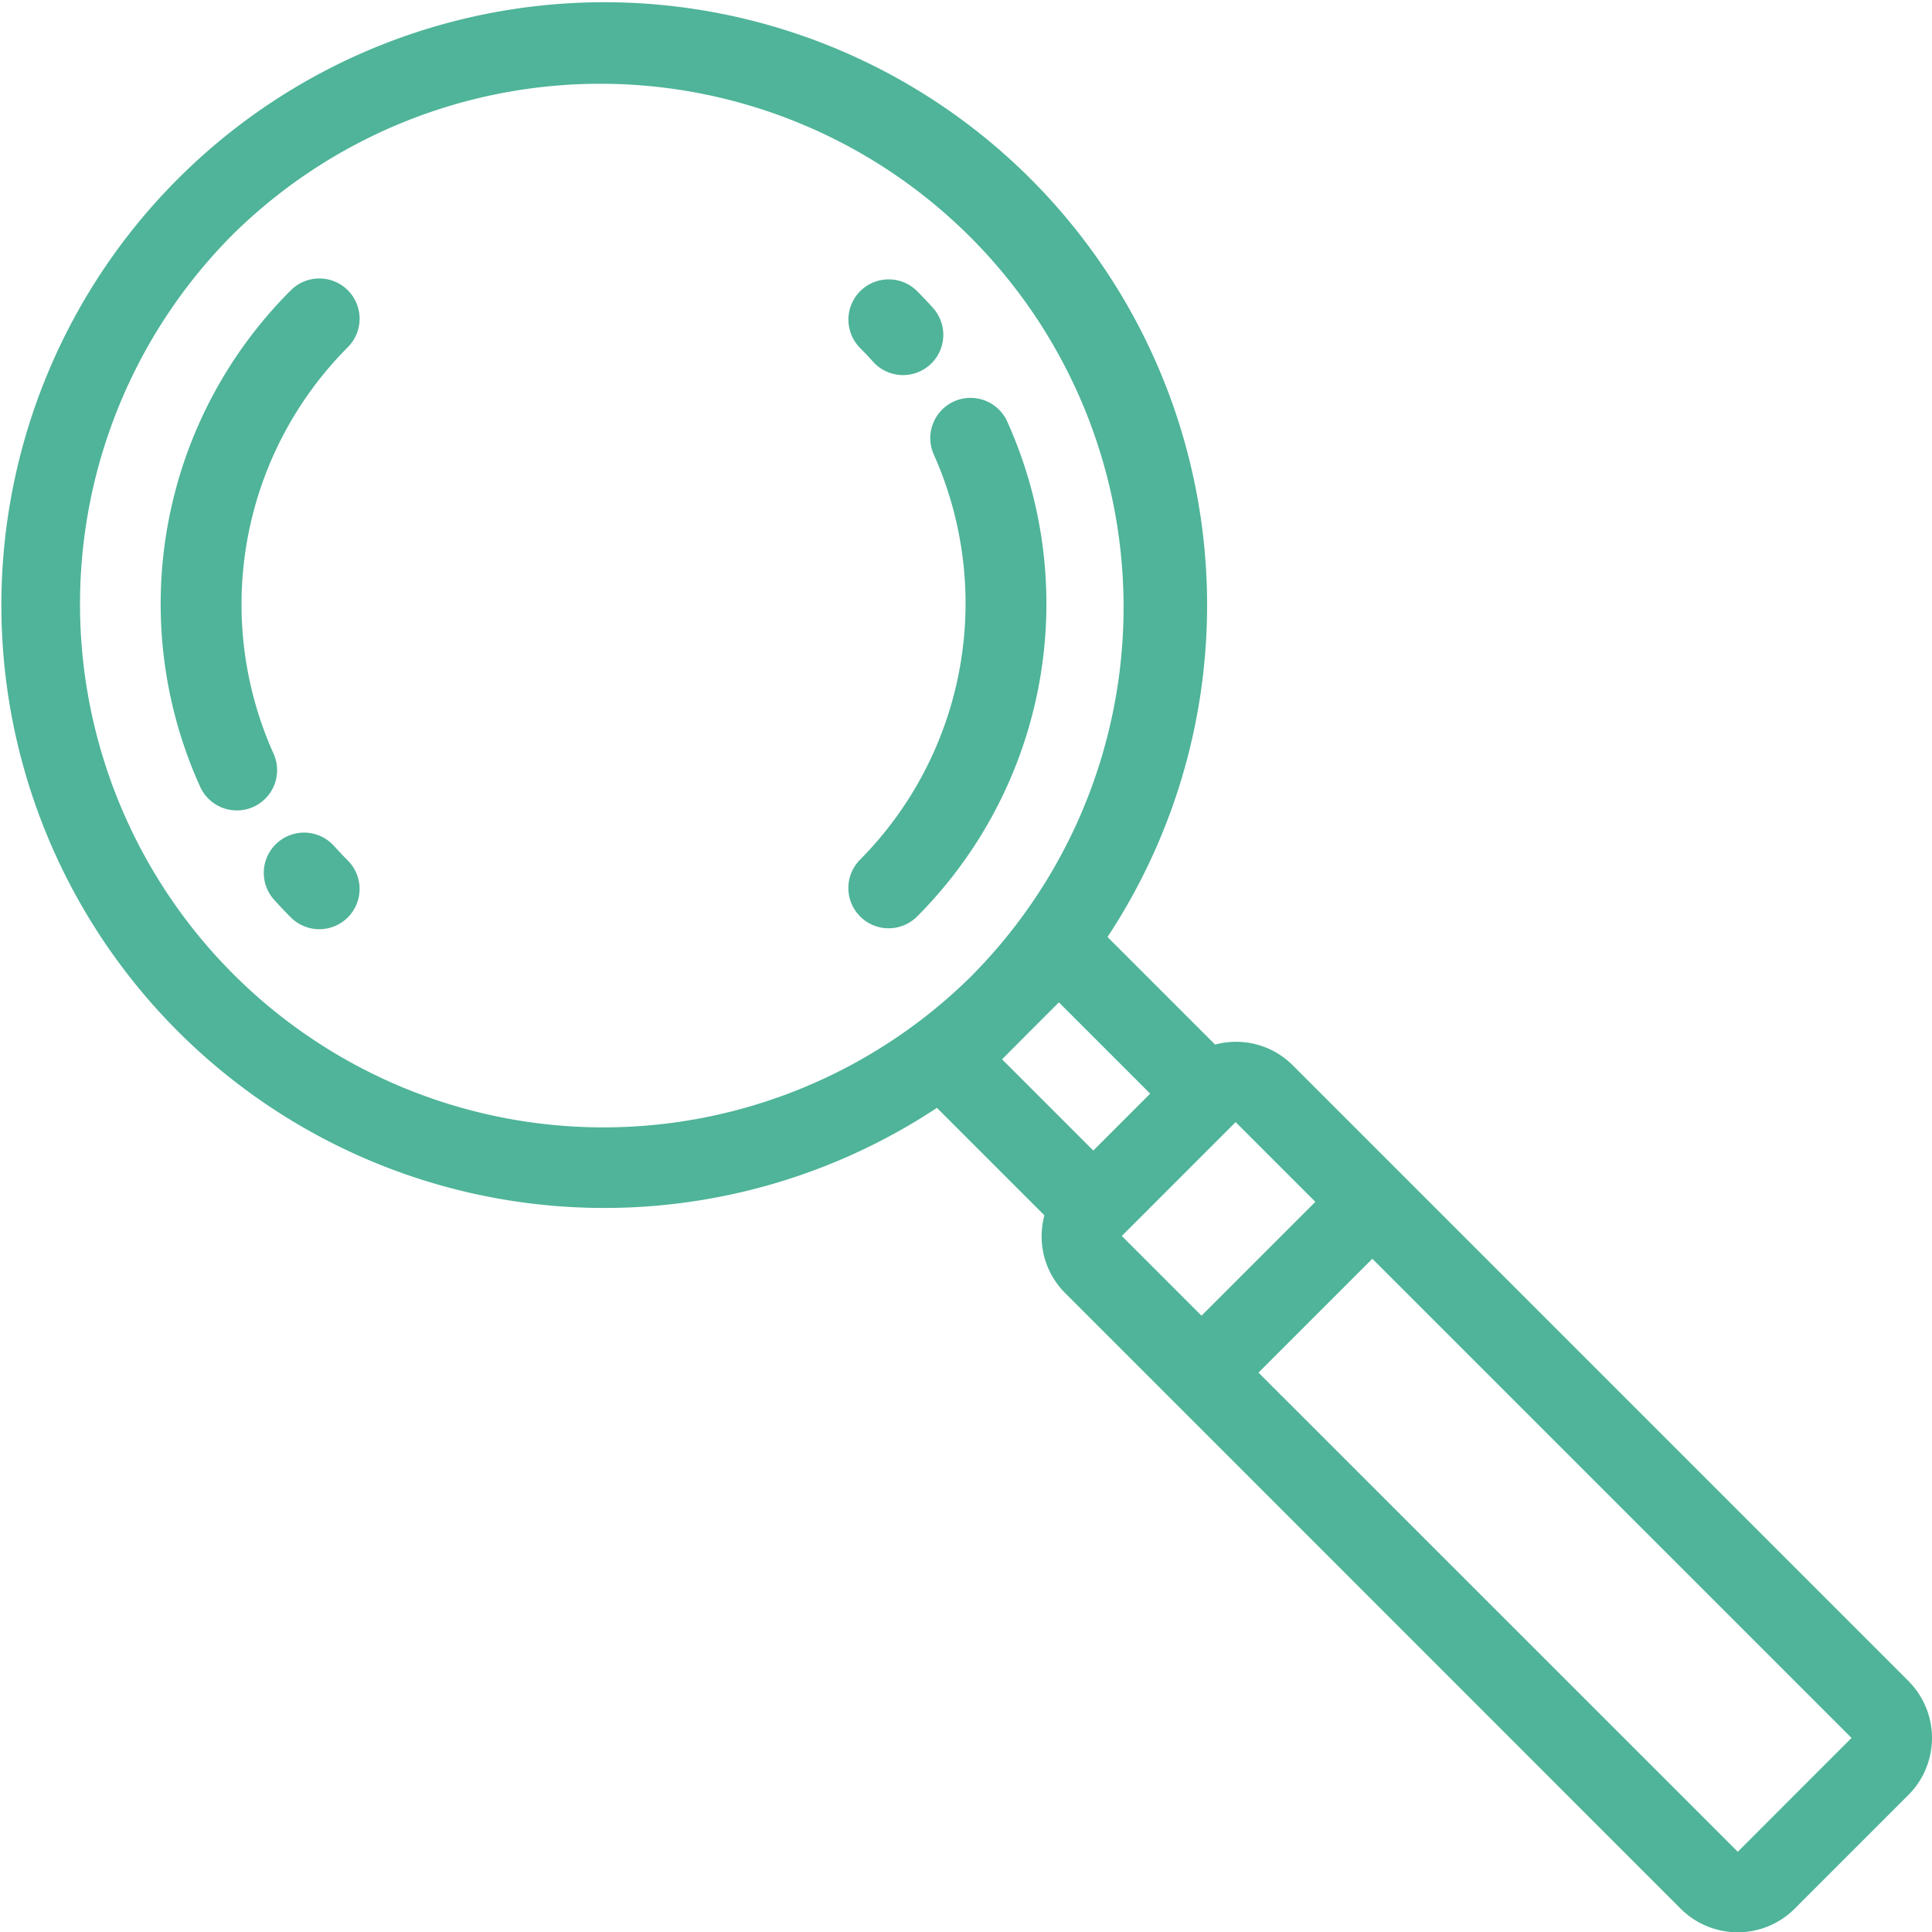 <svg xmlns="http://www.w3.org/2000/svg" xmlns:xlink="http://www.w3.org/1999/xlink" width="79.278" height="79.29" viewBox="0 0 79.278 79.29"><defs><clipPath id="a"><rect width="79.278" height="79.29" fill="none"/></clipPath></defs><g clip-path="url(#a)"><path d="M72.82,221.164a1.652,1.652,0,0,0-2.457,2.209c.215.238.439.476.669.705a1.652,1.652,0,1,0,2.336-2.336C73.18,221.554,73,221.359,72.82,221.164Z" transform="translate(-59.115 -186.451)" fill="#4fb499"/><path d="M47.932,74.393A18.176,18.176,0,0,0,44.216,94.72a1.652,1.652,0,1,0,3.011-1.359,14.945,14.945,0,0,1,3.042-16.632,1.652,1.652,0,1,0-2.336-2.336Z" transform="translate(-36.015 -62.464)" fill="#4fb499"/><path d="M231.255,106.4a1.652,1.652,0,1,0-3.012,1.359,14.946,14.946,0,0,1-3.042,16.632,1.652,1.652,0,0,0,2.336,2.336,18.177,18.177,0,0,0,3.717-20.327Z" transform="translate(-189.923 -89.101)" fill="#4fb499"/><path d="M225.752,77.31a1.652,1.652,0,0,0,2.457-2.209c-.217-.242-.443-.479-.669-.706a1.652,1.652,0,0,0-2.334,2.338C225.39,76.918,225.574,77.112,225.752,77.31Z" transform="translate(-189.925 -62.466)" fill="#4fb499"/><path d="M78.349,68.98,57.521,48.151l0,0,0,0-4.436-4.436a3.28,3.28,0,0,0-2.336-.966,3.328,3.328,0,0,0-.852.114l-4.414-4.414a24.738,24.738,0,1,0-7,7.011l4.41,4.41a3.338,3.338,0,0,0-.114.852,3.281,3.281,0,0,0,.965,2.336l4.437,4.437,0,0,0,0L69.005,78.324a3.308,3.308,0,0,0,4.672,0l4.672-4.672a3.307,3.307,0,0,0,0-4.671Zm-38.378-29A21.474,21.474,0,0,1,9.619,9.593,21.474,21.474,0,0,1,40,39.947Zm1.185,3.488L42.3,42.318l.02-.019.019-.019,1.149-1.149,3.746,3.746L44.9,47.212Zm4.913,7.249,4.672-4.672,3.271,3.271-4.672,4.672ZM71.346,75.986h0v0L51.678,56.324l4.672-4.672L76.014,71.315Z" transform="translate(-0.037 0)" fill="#4fb499"/></g></svg>